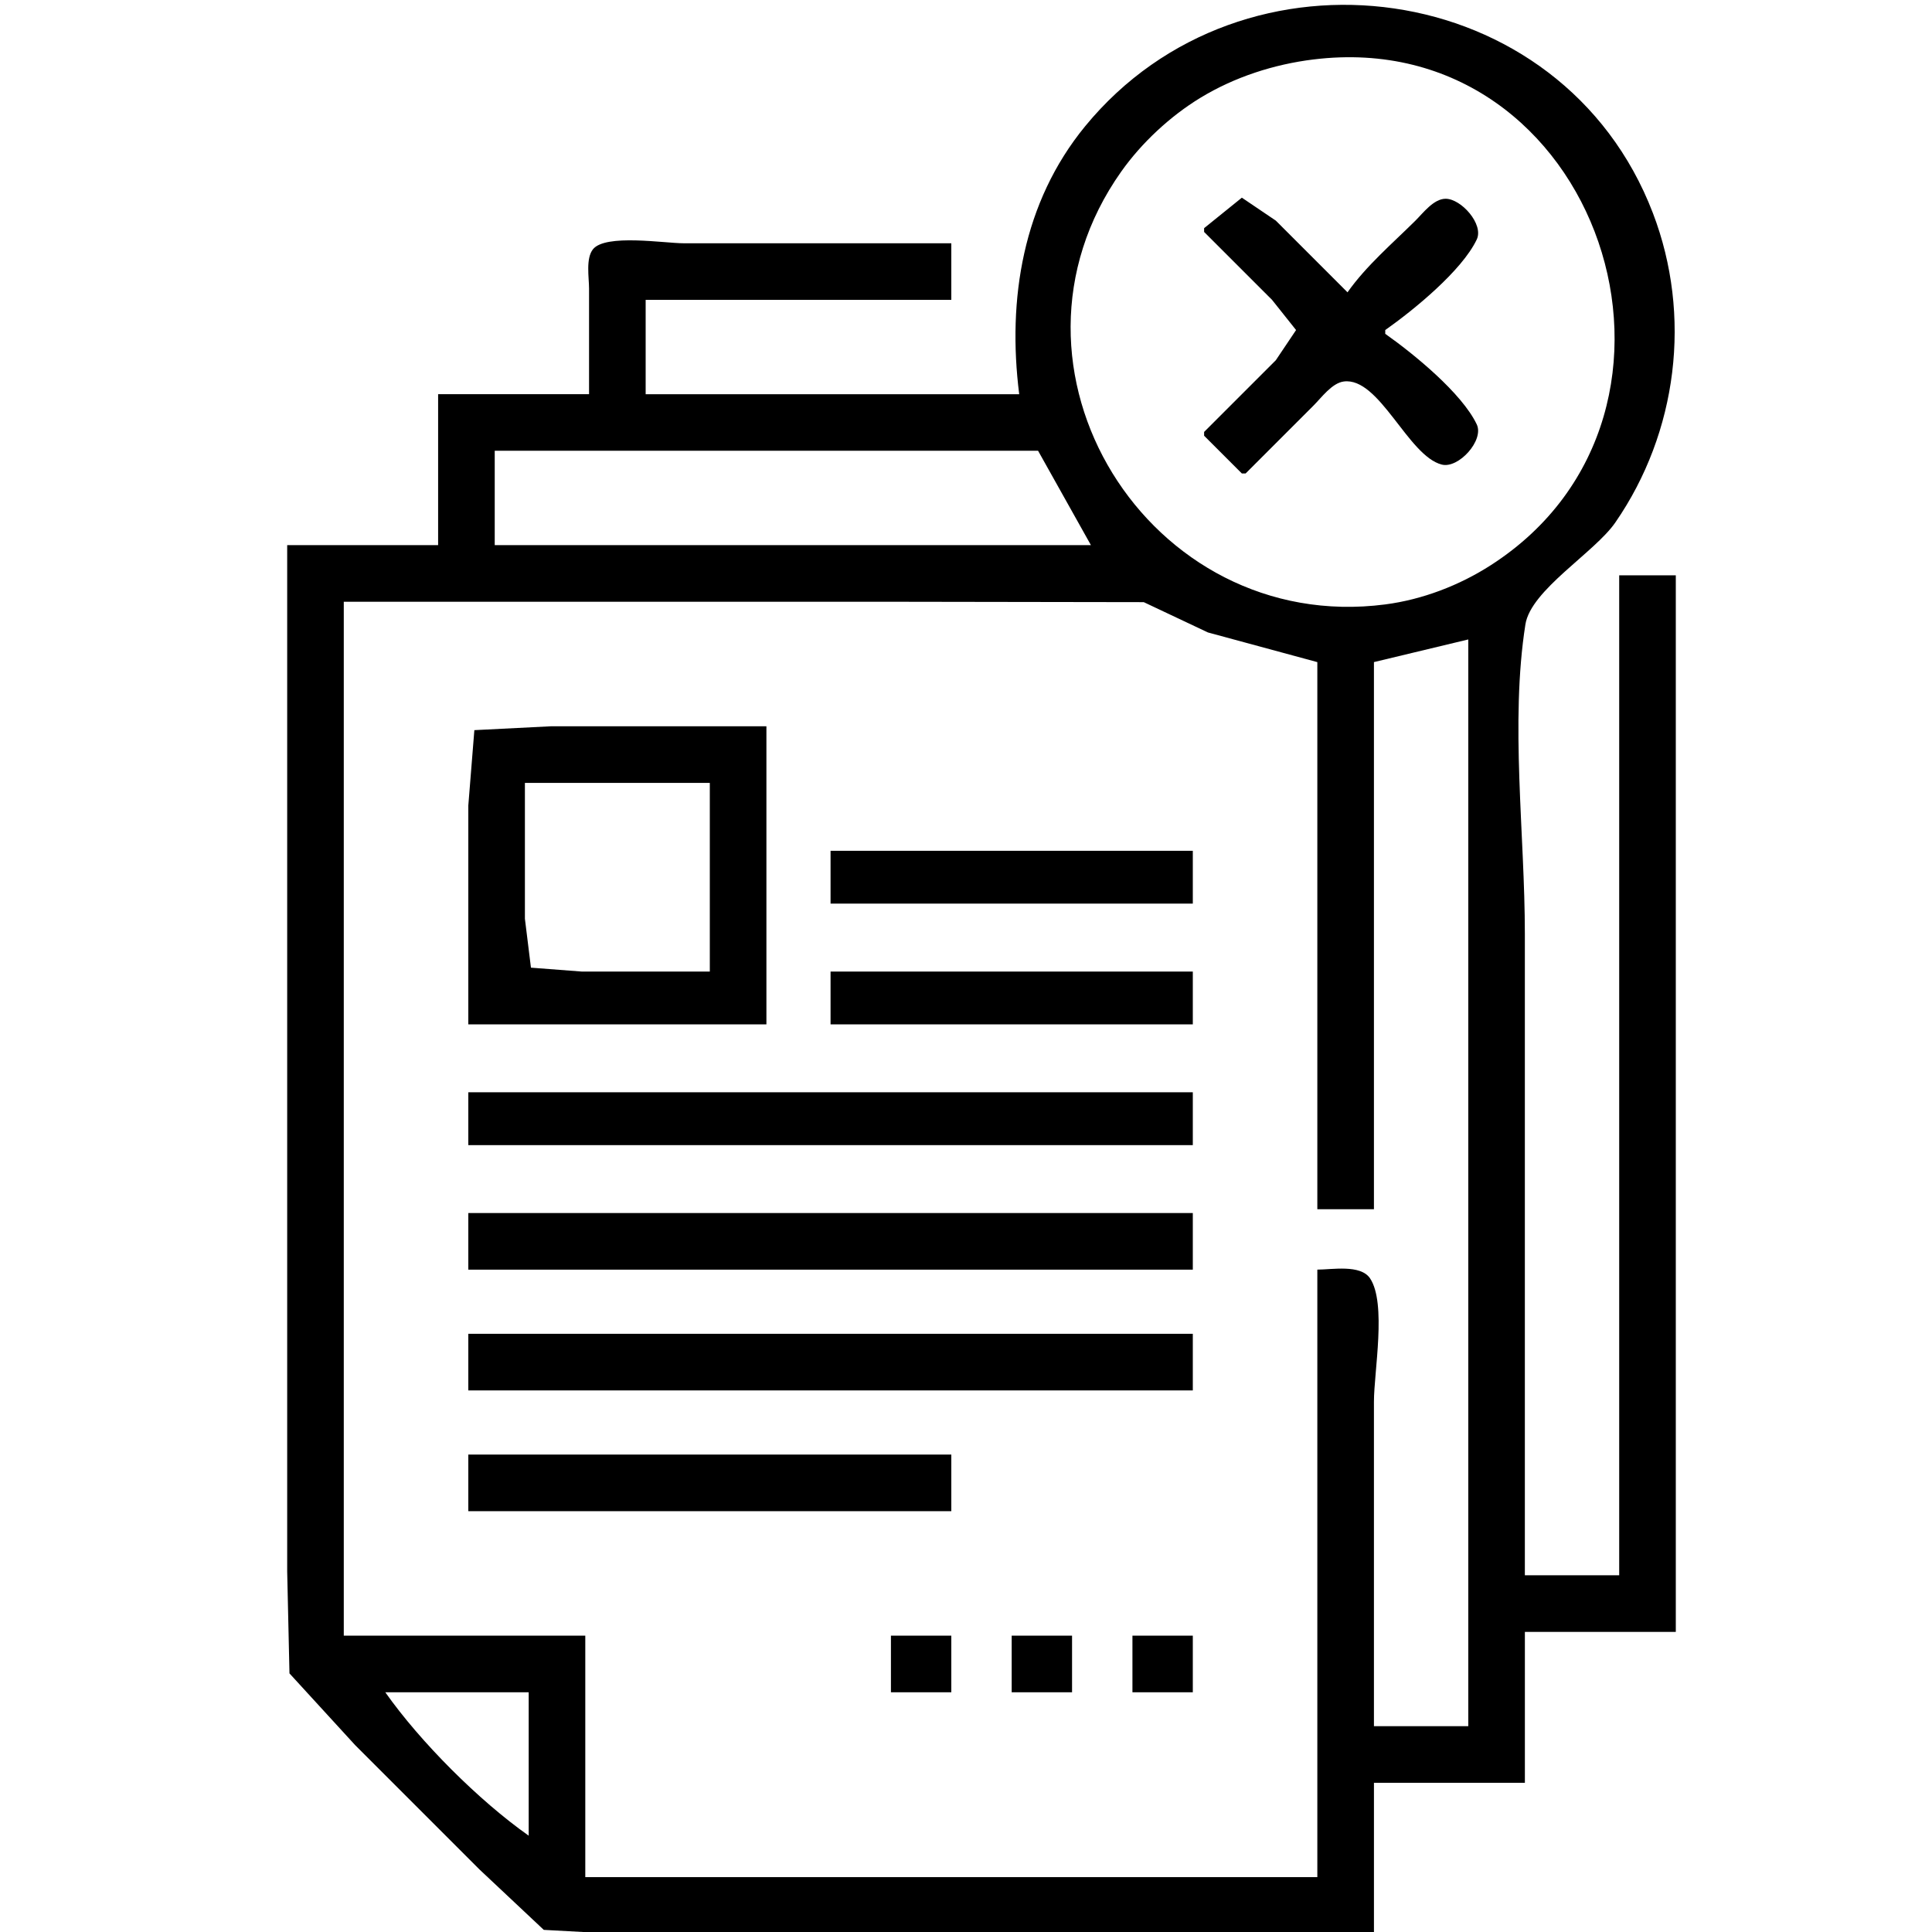 <?xml version="1.0" encoding="UTF-8" standalone="no"?>

<svg
   width="512"
   height="512"
   viewBox="0 0 135.467 135.467"
   version="1.1"
   id="svg602"
   xmlns="http://www.w3.org/2000/svg"
>
  <defs
     id="defs599" />
  <g
     id="layer1"
     transform="translate(-58.401,-57.814)">
    <path
       style="stroke:none;stroke-width:0.265"
       d="m 129.867,85.455 h -26.194 v -6.615 h 21.431 v -3.969 h -18.785 c -1.311,0 -5.471,-0.676 -6.343,0.424 -0.513,0.648 -0.272,1.981 -0.272,2.751 v 7.408 H 89.121 V 96.038 H 78.538 v 55.562 16.404 l 0.16,7.144 4.603,5.027 8.731,8.731 4.498,4.226 5.027,0.272 h 11.642 41.54 v -10.583 h 10.583 V 172.238 H 175.904 V 98.155 h -3.969 v 70.115 h -6.615 v -44.979 c 0,-6.959 -1.042,-14.829 0.039,-21.695 0.38,-2.416 4.845,-5.032 6.304,-7.145 4.365,-6.322 5.387,-14.507 2.635,-21.696 -6.364,-16.627 -28.73,-19.605 -39.812,-6.085 -4.369,5.33 -5.463,12.124 -4.621,18.785 m 20.637,-23.472 c 20.029,-2.46 29.086,24.754 12.435,35.458 -2.211,1.421 -4.797,2.415 -7.408,2.754 -16.588,2.156 -28.25,-16.591 -18.509,-30.351 1.428,-2.017 3.433,-3.883 5.545,-5.169 2.395,-1.459 5.16,-2.352 7.938,-2.693 m -7.673,11.83 v 0.265 l 4.763,4.762 1.685,2.117 -1.421,2.117 -5.027,5.027 v 0.265 l 2.646,2.646 h 0.265 l 4.763,-4.763 c 0.549,-0.547 1.289,-1.576 2.117,-1.685 2.504,-0.329 4.51,5.236 6.879,5.827 1.171,0.292 2.978,-1.703 2.447,-2.819 -1.045,-2.197 -4.444,-4.961 -6.416,-6.35 v -0.265 c 1.971,-1.389 5.37,-4.153 6.416,-6.35 0.507,-1.066 -1.091,-2.856 -2.182,-2.856 -0.839,0 -1.581,1.002 -2.117,1.533 -1.618,1.606 -3.448,3.161 -4.763,5.027 l -5.027,-5.027 -2.381,-1.609 -2.646,2.137 m -11.642,15.61 3.704,6.615 H 93.09 v -6.615 h 38.1 m 19.579,14.817 v 38.365 h 3.969 v -38.365 l 6.615,-1.587 v 76.2 h -6.615 v -22.754 c 0,-2.086 0.898,-6.895 -0.272,-8.647 -0.664,-0.994 -2.67,-0.613 -3.697,-0.613 v 42.598 H 99.44 V 172.502 H 82.506 v -72.496 h 37.571 l 18.521,0.029 4.498,2.124 7.673,2.081 m -59.531,25.4 h 20.902 V 108.738 H 97.059 l -5.397,0.272 -0.424,5.284 v 15.346 m 16.933,-16.933 v 13.229 h -8.996 l -3.545,-0.272 -0.424,-3.432 v -9.525 h 12.965 m 8.467,4.762 v 3.704 h 25.4 v -3.704 h -25.4 m 0,8.467 v 3.704 h 25.4 v -3.704 h -25.4 m -25.4,8.467 v 3.704 h 50.8 v -3.704 H 91.238 m 0,8.467 v 3.969 h 50.8 v -3.969 H 91.238 m 0,8.467 v 3.969 h 50.8 v -3.969 H 91.238 m 0,8.467 v 3.969 h 33.867 v -3.969 H 91.238 m 29.633,12.7 v 3.969 h 4.233 v -3.969 h -4.233 m 8.467,0 v 3.969 h 4.233 v -3.969 h -4.233 m 8.467,0 v 3.969 h 4.233 v -3.969 h -4.233 m -42.333,3.969 v 10.054 c -3.489,-2.458 -7.596,-6.565 -10.054,-10.054 z"
       id="path688" />
  </g>
</svg>
